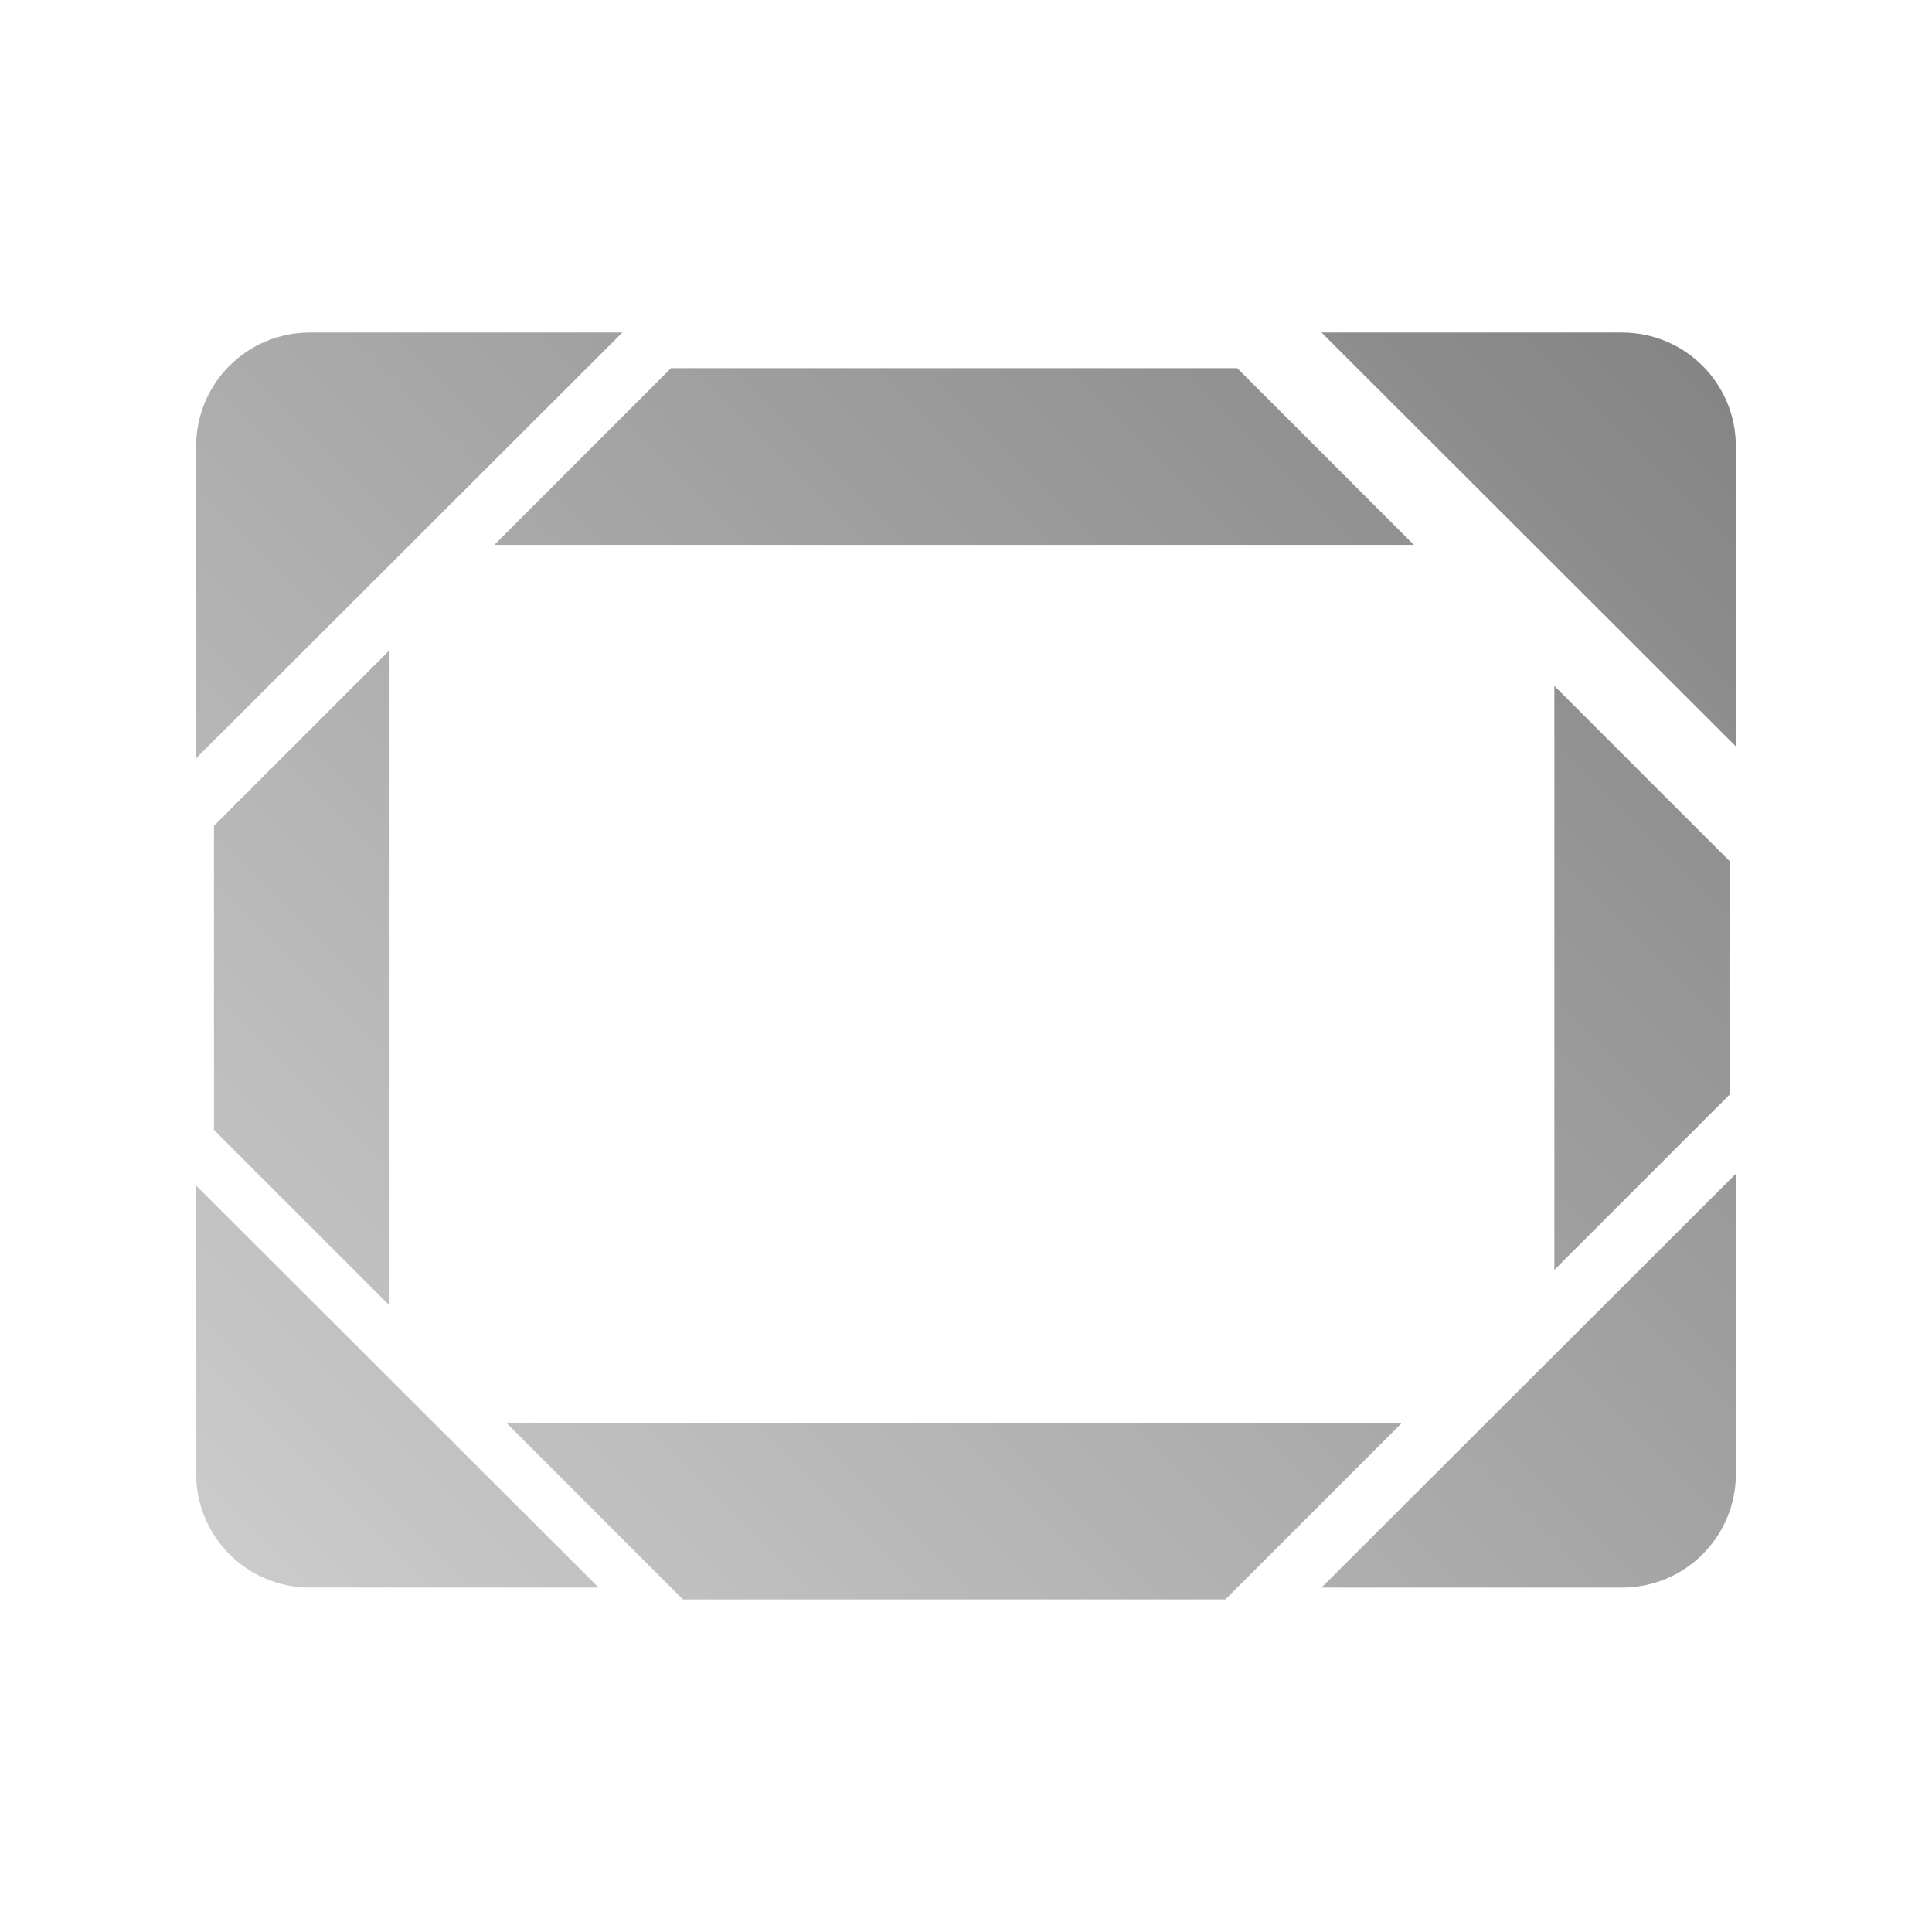 <?xml version="1.0" encoding="UTF-8" standalone="no"?>
<svg xmlns:dc="http://purl.org/dc/elements/1.1/"
     xmlns:cc="http://creativecommons.org/ns#"
     xmlns:rdf="http://www.w3.org/1999/02/22-rdf-syntax-ns#"
     xmlns:svg="http://www.w3.org/2000/svg"
     xmlns="http://www.w3.org/2000/svg"
     xmlns:xlink="http://www.w3.org/1999/xlink"
     width="64" height="64" viewBox="0 0 128 128" version="1.1">
    <title>Clarity Icon</title>
    <desc>This icon is a part of Clarity icon theme for gtk</desc>
    <defs>
        <linearGradient x1="0" y1="128" x2="128" y2="0" id="gradient" gradientUnits="userSpaceOnUse">
            <stop id="start" style="stop-color:#dbdbdb;stop-opacity:1" offset="0" />
            <stop id="stop" style="stop-color:#757575;stop-opacity:1" offset="1" />
        </linearGradient>
    </defs>
    <path d="m 20.546,22.031 c -4.188,0 -7.553,3.365 -7.553,7.553 l 0,20.653 28.242,-28.206 -20.689,0 z m 67.007,0 27.454,27.419 0,-19.866 c 0,-4.188 -3.365,-7.553 -7.553,-7.553 l -19.902,0 z m -43.096,2.362 -11.705,11.705 60.922,0 -11.705,-11.705 -37.513,0 z m -18.649,18.685 -11.633,11.633 0,20.152 11.633,11.633 0,-43.419 z m 77.173,2.362 0,38.694 11.633,-11.633 0,-15.427 -11.633,-11.633 z m 12.027,32.322 -27.454,27.419 19.902,0 c 4.188,0 7.553,-3.365 7.553,-7.553 l 0,-19.866 z m -102.014,0.787 0,19.078 c 0,4.188 3.365,7.553 7.553,7.553 l 19.114,0 -26.667,-26.631 z m 20.546,15.714 11.705,11.705 35.938,0 11.705,-11.705 -59.347,0 z" style="fill:url(#gradient);fill-opacity:1;stroke:none" />
</svg>